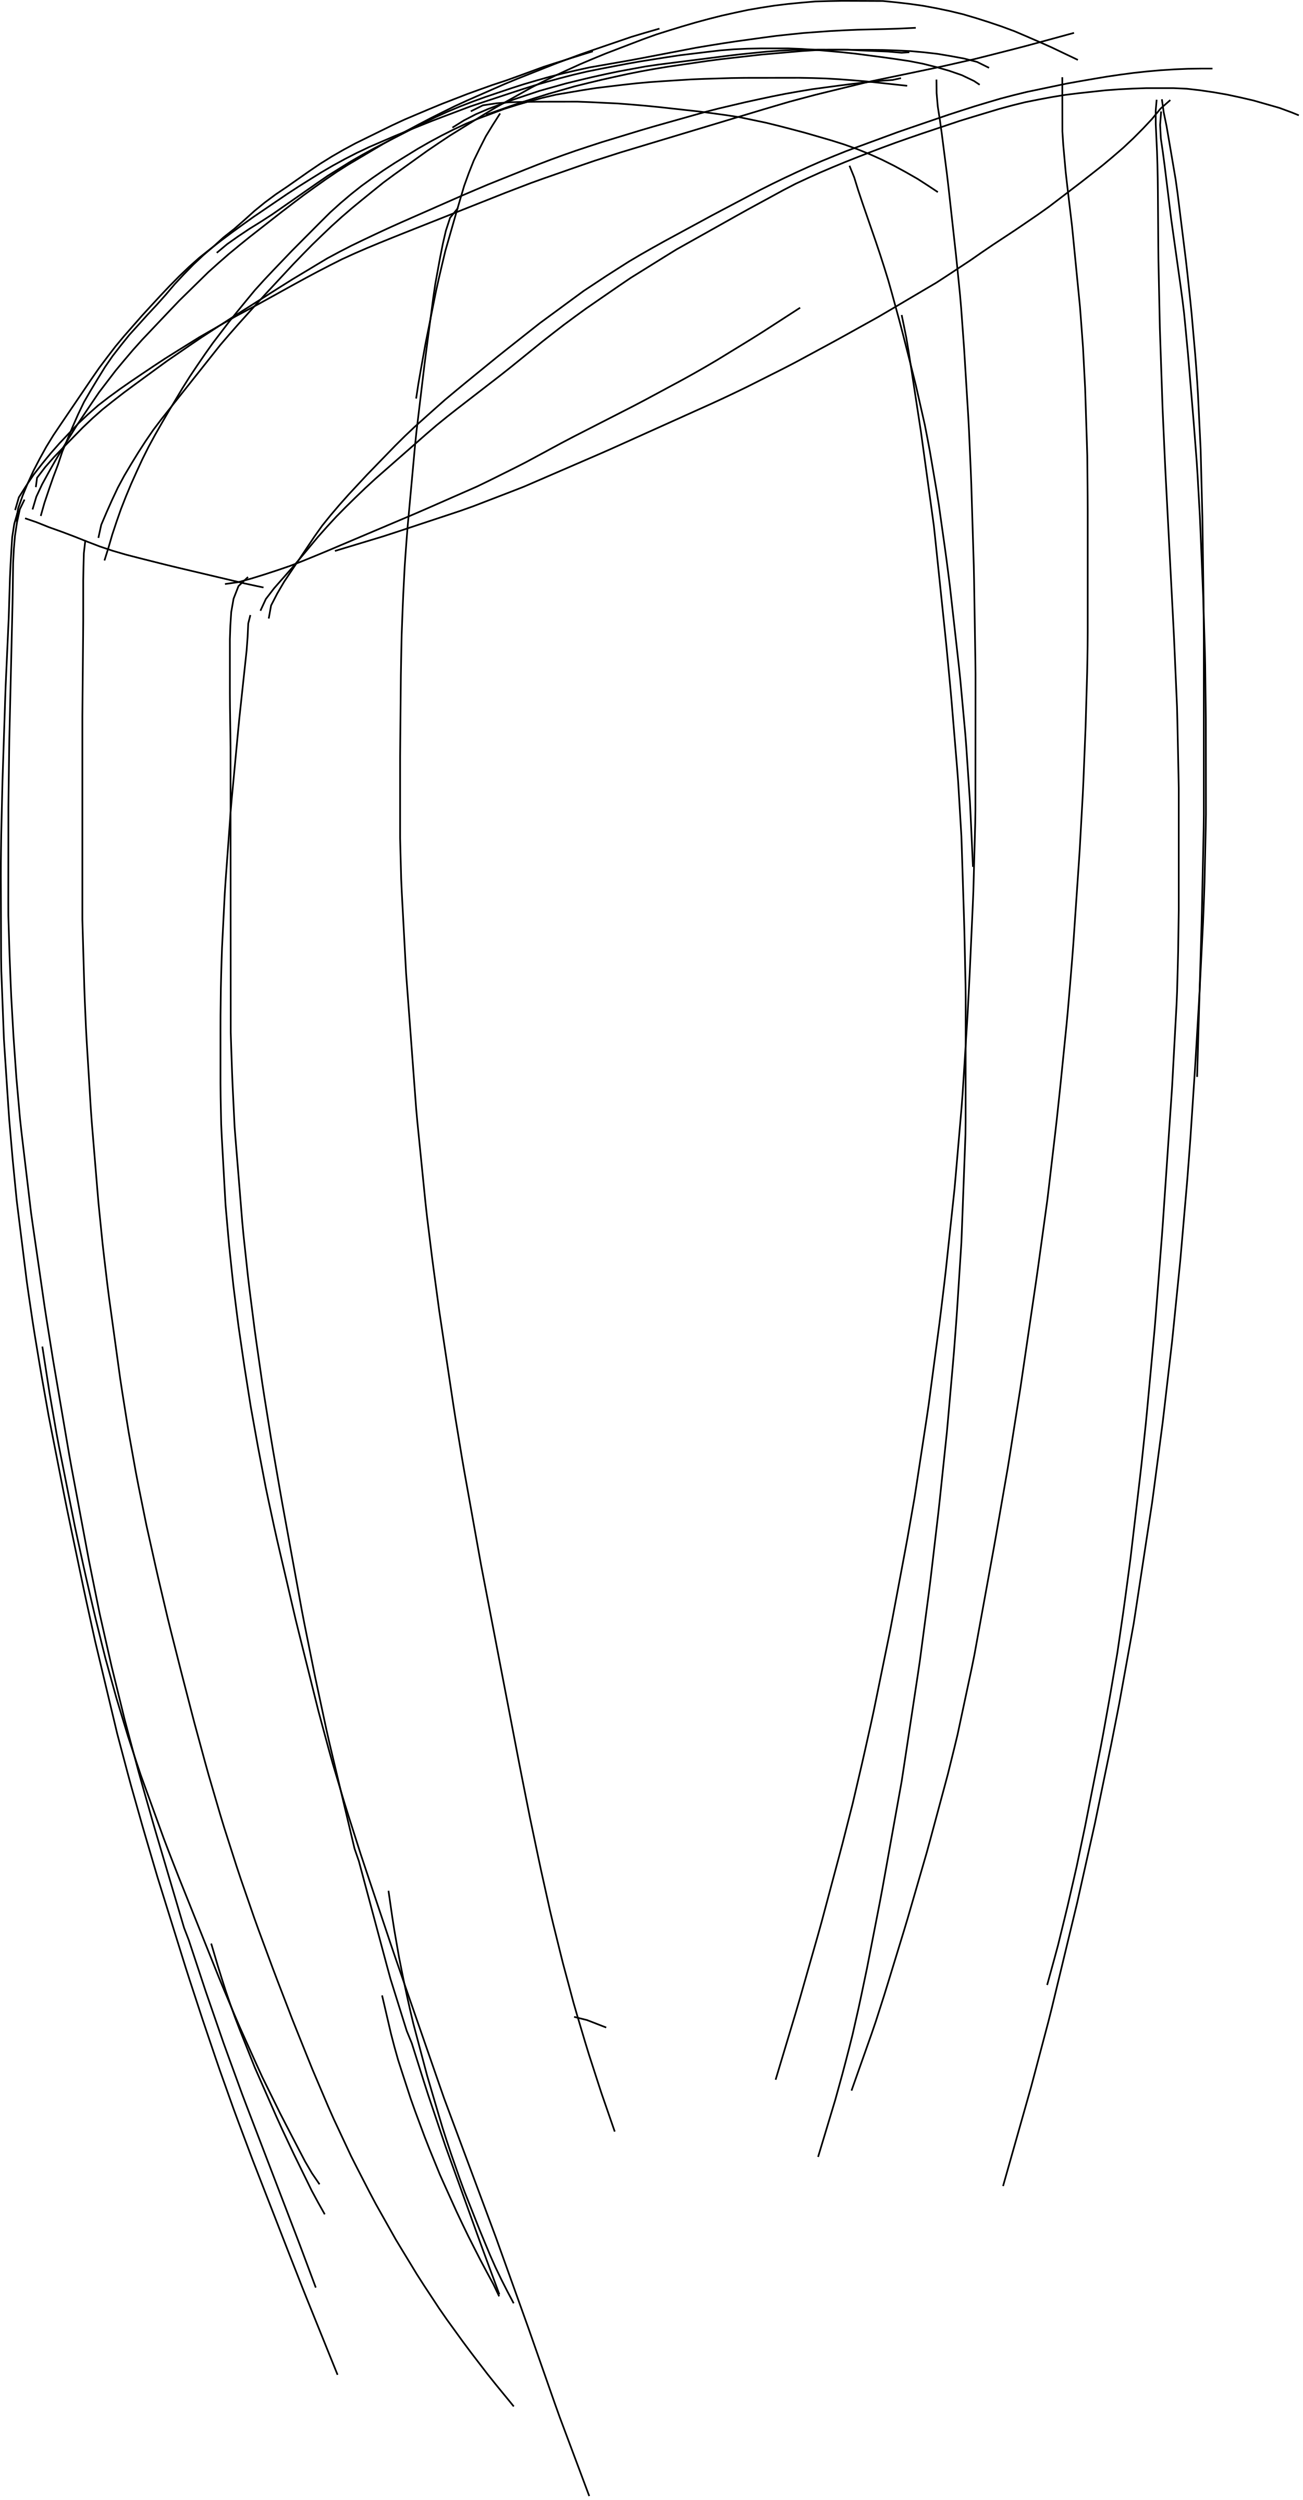 <?xml version="1.0" encoding="utf-8" ?>
<svg baseProfile="full" height="737.5" version="1.1" viewBox="0,0,384.5,737.5" width="384.5" xmlns="http://www.w3.org/2000/svg" xmlns:ev="http://www.w3.org/2001/xml-events" xmlns:xlink="http://www.w3.org/1999/xlink"><defs><style type="text/css"><![CDATA[
	.background { fill: white; }
	.line { stroke: firebrick; stroke-width: .1mm; }
	.blacksquare { fill: indigo; }
	.whitesquare { fill: white; }
]]></style></defs><rect class="background" height="100%" width="100%" x="0" y="0" /><path d="M 29.03 158.679 L 29.877 154.808 L 31.444 151.13 L 33.072 147.476 L 34.771 143.858 L 36.664 140.334 L 38.705 136.894 L 40.797 133.486 L 42.968 130.126 L 45.226 126.826 L 47.642 123.639 L 50.129 120.506 L 52.616 117.373 L 55.103 114.241 L 57.59 111.108 L 60.077 107.975 L 62.564 104.842 L 65.051 101.709 L 67.655 98.673 L 70.294 95.667 L 72.971 92.695 L 75.648 89.723 L 78.33 86.756 L 81.055 83.828 L 83.78 80.899 L 86.505 77.971 L 89.282 75.093 L 92.085 72.239 L 94.957 69.455 L 97.854 66.697 L 100.822 64.015 L 103.849 61.403 L 106.941 58.865 L 110.047 56.344 L 113.16 53.833 L 116.378 51.459 L 119.626 49.125 L 122.874 46.79 L 126.126 44.461 L 129.438 42.217 L 132.767 40 L 136.167 37.894 L 139.567 35.787 L 142.968 33.681 L 146.406 31.638 L 149.898 29.687 L 153.39 27.736 L 156.881 25.785 L 160.449 23.977 L 164.039 22.213 L 167.672 20.541 L 171.314 18.887 L 174.999 17.331 L 178.697 15.807 L 182.433 14.378 L 186.169 12.95 L 189.906 11.522 L 193.669 10.171 L 197.483 8.966 L 201.307 7.794 L 205.146 6.67 L 209.006 5.623 L 212.883 4.64 L 216.786 3.768 L 220.699 2.936 L 224.641 2.26 L 228.593 1.647 L 232.564 1.165 L 236.545 0.778 L 240.53 0.44 L 244.529 0.324 L 248.527 0.25 L 252.527 0.264 L 256.527 0.279 L 260.527 0.299 L 264.508 0.692 L 268.48 1.152 L 272.441 1.712 L 276.373 2.442 L 280.287 3.262 L 284.175 4.201 L 288.011 5.335 L 291.823 6.543 L 295.612 7.824 L 299.363 9.213 L 303.043 10.781 L 306.712 12.374 L 310.365 14.002 L 313.975 15.725 L 317.585 17.447 L 318.069 17.679" fill="none" id="1" stroke="black" stroke-width="0.5" /><path d="M 25.188 159.316 L 24.741 163.21 L 24.633 167.209 L 24.558 171.208 L 24.558 175.208 L 24.558 179.208 L 24.558 183.208 L 24.524 187.207 L 24.487 191.207 L 24.451 195.207 L 24.415 199.207 L 24.379 203.207 L 24.343 207.207 L 24.307 211.206 L 24.306 215.206 L 24.306 219.206 L 24.306 223.206 L 24.306 227.206 L 24.306 231.206 L 24.306 235.206 L 24.306 239.206 L 24.306 243.206 L 24.306 247.206 L 24.306 251.206 L 24.306 255.206 L 24.306 259.206 L 24.306 263.206 L 24.306 267.206 L 24.306 271.206 L 24.419 275.205 L 24.533 279.203 L 24.648 283.202 L 24.762 287.2 L 24.877 291.198 L 25.02 295.196 L 25.194 299.192 L 25.368 303.188 L 25.583 307.182 L 25.826 311.175 L 26.07 315.167 L 26.313 319.16 L 26.557 323.152 L 26.8 327.145 L 27.087 331.134 L 27.417 335.121 L 27.747 339.107 L 28.077 343.094 L 28.408 347.08 L 28.738 351.066 L 29.076 355.052 L 29.478 359.032 L 29.88 363.011 L 30.283 366.991 L 30.741 370.965 L 31.211 374.937 L 31.682 378.909 L 32.188 382.877 L 32.735 386.839 L 33.281 390.802 L 33.828 394.764 L 34.374 398.727 L 34.92 402.689 L 35.467 406.652 L 36.068 410.606 L 36.695 414.557 L 37.322 418.507 L 37.961 422.456 L 38.667 426.393 L 39.373 430.33 L 40.079 434.267 L 40.836 438.195 L 41.628 442.116 L 42.42 446.037 L 43.213 449.957 L 44.083 453.861 L 44.954 457.765 L 45.824 461.67 L 46.711 465.57 L 47.629 469.463 L 48.547 473.356 L 49.464 477.25 L 50.423 481.133 L 51.404 485.011 L 52.385 488.889 L 53.367 492.766 L 54.366 496.64 L 55.365 500.513 L 56.365 504.386 L 57.372 508.257 L 58.421 512.117 L 59.47 515.977 L 60.519 519.837 L 61.591 523.691 L 62.715 527.529 L 63.839 531.368 L 64.963 535.207 L 66.125 539.034 L 67.345 542.844 L 68.564 546.653 L 69.784 550.463 L 71.047 554.258 L 72.353 558.038 L 73.66 561.819 L 74.966 565.6 L 76.32 569.363 L 77.709 573.115 L 79.098 576.866 L 80.487 580.617 L 81.906 584.356 L 83.341 588.09 L 84.777 591.824 L 86.212 595.557 L 87.695 599.272 L 89.187 602.984 L 90.678 606.695 L 92.175 610.404 L 93.739 614.086 L 95.304 617.767 L 96.868 621.449 L 98.487 625.106 L 100.182 628.729 L 101.877 632.352 L 103.572 635.975 L 105.379 639.543 L 107.209 643.1 L 109.04 646.657 L 110.914 650.19 L 112.875 653.676 L 114.837 657.162 L 116.798 660.648 L 118.87 664.07 L 120.947 667.488 L 123.025 670.906 L 125.184 674.272 L 127.385 677.612 L 129.586 680.952 L 131.865 684.238 L 134.211 687.478 L 136.557 690.718 L 138.946 693.926 L 141.38 697.1 L 143.814 700.274 L 146.31 703.399 L 148.844 706.494 L 151.378 709.589 L 151.613 709.876" fill="none" id="2" stroke="black" stroke-width="0.5" /><path d="M 313.471 22.781 L 313.478 26.781 L 313.486 30.781 L 313.493 34.781 L 313.5 38.781 L 313.757 42.77 L 314.114 46.754 L 314.471 50.738 L 314.92 54.712 L 315.392 58.684 L 315.864 62.656 L 316.336 66.628 L 316.733 70.609 L 317.124 74.589 L 317.516 78.57 L 317.907 82.551 L 318.298 86.532 L 318.69 90.513 L 318.994 94.501 L 319.289 98.49 L 319.582 102.479 L 319.791 106.474 L 319.999 110.468 L 320.208 114.463 L 320.337 118.461 L 320.464 122.459 L 320.592 126.457 L 320.72 130.455 L 320.843 134.453 L 320.877 138.453 L 320.912 142.452 L 320.946 146.452 L 320.967 150.452 L 320.967 154.452 L 320.967 158.452 L 320.967 162.452 L 320.967 166.452 L 320.967 170.452 L 320.967 174.452 L 320.967 178.452 L 320.967 182.452 L 320.967 186.452 L 320.938 190.452 L 320.88 194.452 L 320.804 198.451 L 320.688 202.449 L 320.572 206.447 L 320.457 210.446 L 320.341 214.444 L 320.182 218.441 L 320.021 222.438 L 319.86 226.434 L 319.7 230.431 L 319.511 234.427 L 319.289 238.42 L 319.068 242.414 L 318.846 246.408 L 318.625 250.402 L 318.364 254.394 L 318.093 258.384 L 317.821 262.375 L 317.549 266.366 L 317.277 270.357 L 317.006 274.347 L 316.734 278.338 L 316.431 282.327 L 316.107 286.313 L 315.782 290.3 L 315.439 294.285 L 315.096 298.271 L 314.724 302.253 L 314.322 306.233 L 313.92 310.213 L 313.518 314.192 L 313.116 318.172 L 312.706 322.151 L 312.28 326.128 L 311.854 330.106 L 311.402 334.08 L 310.936 338.053 L 310.469 342.025 L 310.003 345.998 L 309.537 349.971 L 309.062 353.943 L 308.516 357.905 L 307.971 361.868 L 307.425 365.83 L 306.879 369.793 L 306.333 373.755 L 305.769 377.715 L 305.188 381.673 L 304.606 385.63 L 304.025 389.588 L 303.444 393.546 L 302.862 397.503 L 302.281 401.461 L 301.699 405.418 L 301.118 409.376 L 300.497 413.327 L 299.874 417.278 L 299.251 421.229 L 298.628 425.181 L 298.005 429.132 L 297.37 433.081 L 296.684 437.022 L 295.999 440.963 L 295.314 444.904 L 294.629 448.845 L 293.944 452.785 L 293.248 456.724 L 292.532 460.66 L 291.817 464.595 L 291.101 468.531 L 290.386 472.466 L 289.67 476.402 L 288.955 480.337 L 288.239 484.273 L 287.524 488.208 L 286.732 492.129 L 285.898 496.041 L 285.064 499.953 L 284.23 503.865 L 283.396 507.777 L 282.561 511.689 L 281.624 515.577 L 280.665 519.461 L 279.706 523.344 L 278.671 527.208 L 277.631 531.07 L 276.591 534.933 L 275.551 538.795 L 274.512 542.658 L 273.458 546.516 L 272.344 550.358 L 271.231 554.2 L 270.117 558.042 L 269.003 561.884 L 267.889 565.725 L 266.741 569.557 L 265.571 573.382 L 264.402 577.207 L 263.232 581.032 L 262.062 584.857 L 260.881 588.679 L 259.66 592.488 L 258.438 596.297 L 257.147 600.082 L 255.813 603.854 L 254.48 607.625 L 253.146 611.396 L 251.812 615.167 L 251.266 616.71" fill="none" id="3" stroke="black" stroke-width="0.5" /><path d="M 169.408 594.954 L 173.245 595.908 L 176.974 597.354 L 178.888 598.096" fill="none" id="4" stroke="black" stroke-width="0.5" /><path d="M 7.392 152.891 L 10.762 154.047 L 14.477 155.529 L 18.244 156.875 L 21.985 158.288 L 25.702 159.766 L 29.436 161.199 L 33.229 162.465 L 37.068 163.588 L 40.941 164.589 L 44.82 165.564 L 48.699 166.539 L 52.586 167.482 L 56.479 168.401 L 60.372 169.32 L 64.265 170.239 L 68.158 171.158 L 72.051 172.078 L 75.961 172.924 L 77.755 173.301" fill="none" id="5" stroke="black" stroke-width="0.5" /><path d="M 66.384 172.285 L 70.335 171.727 L 74.187 170.654 L 78.008 169.471 L 81.81 168.231 L 85.594 166.934 L 89.324 165.49 L 93.028 163.979 L 96.722 162.446 L 100.405 160.886 L 104.088 159.325 L 107.771 157.764 L 111.454 156.204 L 115.137 154.643 L 118.82 153.083 L 122.503 151.522 L 126.172 149.928 L 129.834 148.319 L 133.496 146.709 L 137.158 145.1 L 140.82 143.491 L 144.419 141.747 L 148 139.965 L 151.581 138.184 L 155.147 136.372 L 158.667 134.472 L 162.187 132.572 L 165.707 130.671 L 169.249 128.814 L 172.81 126.993 L 176.372 125.172 L 179.933 123.35 L 183.494 121.529 L 187.055 119.707 L 190.595 117.844 L 194.117 115.949 L 197.64 114.053 L 201.162 112.158 L 204.662 110.223 L 208.136 108.24 L 211.585 106.214 L 214.996 104.125 L 218.407 102.036 L 221.818 99.947 L 225.205 97.818 L 228.564 95.647 L 231.923 93.476 L 235.283 91.304 L 236.117 90.765" fill="none" id="6" stroke="black" stroke-width="0.5" /><path d="M 345.345 29.513 L 342.461 32.042 L 339.914 35.126 L 337.176 38.038 L 334.352 40.871 L 331.436 43.609 L 328.41 46.222 L 325.34 48.787 L 322.199 51.263 L 319.05 53.73 L 315.87 56.156 L 312.689 58.581 L 309.508 61.007 L 306.249 63.323 L 302.946 65.58 L 299.64 67.832 L 296.301 70.034 L 292.962 72.237 L 289.656 74.487 L 286.373 76.772 L 283.035 78.977 L 279.698 81.181 L 276.345 83.362 L 272.9 85.395 L 269.456 87.428 L 266.011 89.461 L 262.566 91.494 L 259.115 93.517 L 255.619 95.461 L 252.123 97.404 L 248.627 99.348 L 245.119 101.27 L 241.6 103.171 L 238.08 105.071 L 234.56 106.971 L 231.007 108.807 L 227.433 110.604 L 223.859 112.4 L 220.286 114.197 L 216.683 115.935 L 213.067 117.645 L 209.432 119.314 L 205.784 120.956 L 202.137 122.598 L 198.489 124.24 L 194.842 125.881 L 191.194 127.523 L 187.547 129.165 L 183.899 130.807 L 180.252 132.449 L 176.589 134.056 L 172.918 135.644 L 169.246 137.232 L 165.575 138.819 L 161.903 140.407 L 158.232 141.994 L 154.56 143.582 L 150.833 145.033 L 147.101 146.471 L 143.368 147.908 L 139.635 149.346 L 135.868 150.687 L 132.071 151.945 L 128.274 153.203 L 124.477 154.461 L 120.68 155.72 L 116.883 156.978 L 113.08 158.217 L 109.251 159.375 L 105.423 160.533 L 101.594 161.691 L 98.825 162.529" fill="none" id="7" stroke="black" stroke-width="0.5" /><path d="M 4.463 150.482 L 5.558 146.71 L 7.7 143.336 L 9.935 140.019 L 12.391 136.862 L 14.921 133.765 L 17.564 130.762 L 20.31 127.854 L 23.07 124.959 L 25.984 122.22 L 28.981 119.574 L 32.15 117.135 L 35.379 114.774 L 38.66 112.487 L 41.975 110.249 L 45.296 108.019 L 48.635 105.816 L 52.025 103.694 L 55.422 101.582 L 58.82 99.472 L 62.288 97.479 L 65.756 95.485 L 69.224 93.492 L 72.743 91.592 L 76.271 89.706 L 79.771 87.769 L 83.27 85.831 L 86.77 83.894 L 90.282 81.98 L 93.81 80.094 L 97.363 78.258 L 100.934 76.456 L 104.572 74.797 L 108.241 73.204 L 111.935 71.671 L 115.642 70.167 L 119.356 68.681 L 123.074 67.206 L 126.792 65.732 L 130.511 64.258 L 134.229 62.784 L 137.948 61.31 L 141.666 59.835 L 145.385 58.361 L 149.103 56.887 L 152.837 55.452 L 156.573 54.024 L 160.337 52.67 L 164.113 51.352 L 167.89 50.035 L 171.667 48.717 L 175.451 47.421 L 179.26 46.2 L 183.069 44.978 L 186.898 43.822 L 190.728 42.669 L 194.558 41.516 L 198.389 40.363 L 202.219 39.21 L 206.049 38.057 L 209.879 36.904 L 213.71 35.751 L 217.54 34.598 L 221.37 33.446 L 225.2 32.293 L 229.037 31.16 L 232.874 30.03 L 236.737 28.995 L 240.604 27.972 L 244.488 27.015 L 248.374 26.066 L 252.26 25.117 L 256.146 24.169 L 260.061 23.353 L 263.977 22.537 L 267.893 21.721 L 271.809 20.904 L 275.725 20.088 L 279.63 19.223 L 283.531 18.34 L 287.433 17.458 L 291.313 16.487 L 295.189 15.5 L 299.066 14.513 L 302.937 13.508 L 306.797 12.457 L 310.656 11.405 L 314.515 10.354 L 316.936 9.694" fill="none" id="8" stroke="black" stroke-width="0.5" /><path d="M 10.573 143.702 L 10.933 140.944 L 13.362 137.769 L 16 134.763 L 18.783 131.89 L 21.579 129.03 L 24.375 126.169 L 27.272 123.415 L 30.267 120.764 L 33.396 118.273 L 36.555 115.82 L 39.771 113.442 L 42.999 111.079 L 46.226 108.716 L 49.462 106.366 L 52.759 104.101 L 56.056 101.836 L 59.368 99.593 L 62.719 97.409 L 66.07 95.224 L 69.426 93.048 L 72.806 90.909 L 76.186 88.77 L 79.566 86.631 L 82.946 84.491 L 86.334 82.366 L 89.762 80.305 L 93.19 78.244 L 96.619 76.183 L 100.146 74.298 L 103.7 72.464 L 107.304 70.729 L 110.918 69.014 L 114.546 67.329 L 118.192 65.686 L 121.853 64.074 L 125.514 62.462 L 129.175 60.85 L 132.836 59.238 L 136.496 57.626 L 140.175 56.056 L 143.858 54.494 L 147.568 53.001 L 151.281 51.511 L 154.993 50.021 L 158.713 48.551 L 162.449 47.123 L 166.207 45.754 L 169.982 44.431 L 173.779 43.173 L 177.582 41.933 L 181.409 40.768 L 185.235 39.603 L 189.062 38.438 L 192.899 37.309 L 196.749 36.225 L 200.599 35.14 L 204.449 34.055 L 208.299 32.971 L 212.174 31.979 L 216.067 31.063 L 219.961 30.146 L 223.869 29.294 L 227.781 28.461 L 231.704 27.682 L 235.643 26.984 L 239.587 26.323 L 243.551 25.789 L 247.515 25.256 L 251.483 24.75 L 255.456 24.28 L 259.434 23.877 L 263.424 23.585 L 265.881 23.041" fill="none" id="9" stroke="black" stroke-width="0.5" /><path d="M 73.188 170.206 L 70.376 172.891 L 68.923 176.607 L 68.234 180.541 L 67.976 184.532 L 67.833 188.528 L 67.833 192.528 L 67.833 196.528 L 67.833 200.528 L 67.833 204.528 L 67.861 208.528 L 67.919 212.527 L 67.977 216.527 L 68.023 220.526 L 68.026 224.526 L 68.029 228.526 L 68.032 232.526 L 68.035 236.526 L 68.038 240.526 L 68.041 244.526 L 68.044 248.526 L 68.047 252.526 L 68.05 256.526 L 68.053 260.526 L 68.055 264.526 L 68.058 268.526 L 68.061 272.526 L 68.064 276.526 L 68.067 280.526 L 68.07 284.526 L 68.073 288.526 L 68.076 292.526 L 68.079 296.526 L 68.082 300.526 L 68.085 304.526 L 68.213 308.524 L 68.35 312.522 L 68.487 316.519 L 68.652 320.516 L 68.845 324.511 L 69.038 328.507 L 69.232 332.502 L 69.543 336.49 L 69.866 340.476 L 70.19 344.463 L 70.514 348.45 L 70.838 352.437 L 71.161 356.424 L 71.485 360.411 L 71.861 364.393 L 72.288 368.37 L 72.716 372.347 L 73.143 376.324 L 73.618 380.296 L 74.125 384.263 L 74.633 388.231 L 75.14 392.199 L 75.69 396.161 L 76.259 400.12 L 76.828 404.079 L 77.397 408.039 L 78.007 411.992 L 78.639 415.941 L 79.271 419.891 L 79.903 423.841 L 80.56 427.787 L 81.245 431.728 L 81.93 435.668 L 82.615 439.609 L 83.31 443.549 L 84.029 447.483 L 84.748 451.418 L 85.467 455.353 L 86.186 459.288 L 86.905 463.223 L 87.625 467.157 L 88.344 471.092 L 89.063 475.027 L 89.819 478.955 L 90.608 482.876 L 91.398 486.797 L 92.188 490.719 L 92.982 494.639 L 93.82 498.55 L 94.658 502.462 L 95.496 506.373 L 96.334 510.284 L 97.219 514.185 L 98.144 518.076 L 99.069 521.968 L 99.994 525.859 L 100.919 529.751 L 101.844 533.643 L 102.769 537.534 L 103.693 541.426 L 104.618 545.317 L 105.9 549.03 L 106.936 552.894 L 107.972 556.758 L 109.008 560.621 L 110.044 564.485 L 111.08 568.348 L 112.115 572.212 L 113.151 576.075 L 114.187 579.939 L 115.241 583.797 L 116.434 587.615 L 117.628 591.433 L 118.821 595.251 L 120.014 599.069 L 121.515 602.734 L 122.718 606.549 L 123.921 610.363 L 125.124 614.178 L 126.349 617.986 L 127.626 621.777 L 128.902 625.567 L 130.179 629.358 L 131.462 633.147 L 132.82 636.909 L 134.178 640.672 L 135.536 644.434 L 136.894 648.196 L 138.252 651.959 L 139.61 655.721 L 140.968 659.484 L 142.33 663.245 L 143.719 666.996 L 145.108 670.747 L 146.498 674.498 L 147.361 676.828" fill="none" id="10" stroke="black" stroke-width="0.5" /><path d="M 7.235 147.364 L 5.858 150.214 L 5.011 154.12 L 4.417 158.074 L 4.078 162.06 L 3.873 166.052 L 3.82 170.052 L 3.768 174.051 L 3.696 178.051 L 3.602 182.05 L 3.507 186.048 L 3.413 190.047 L 3.319 194.046 L 3.224 198.045 L 3.13 202.044 L 3.036 206.043 L 2.941 210.042 L 2.847 214.041 L 2.753 218.04 L 2.689 222.039 L 2.635 226.039 L 2.581 230.038 L 2.527 234.038 L 2.478 238.038 L 2.475 242.038 L 2.471 246.038 L 2.467 250.038 L 2.463 254.038 L 2.459 258.038 L 2.455 262.038 L 2.451 266.038 L 2.462 270.037 L 2.581 274.036 L 2.701 278.034 L 2.828 282.032 L 2.987 286.029 L 3.145 290.025 L 3.319 294.022 L 3.543 298.015 L 3.768 302.009 L 4 306.002 L 4.278 309.993 L 4.557 313.983 L 4.835 317.973 L 5.188 321.958 L 5.542 325.942 L 5.896 329.926 L 6.331 333.902 L 6.803 337.874 L 7.275 341.846 L 7.747 345.818 L 8.219 349.79 L 8.69 353.762 L 9.162 357.734 L 9.723 361.695 L 10.297 365.653 L 10.87 369.612 L 11.443 373.571 L 12.017 377.53 L 12.59 381.488 L 13.163 385.447 L 13.775 389.4 L 14.406 393.35 L 15.036 397.3 L 15.668 401.25 L 16.34 405.193 L 17.013 409.136 L 17.685 413.079 L 18.357 417.022 L 19.03 420.965 L 19.702 424.908 L 20.375 428.851 L 21.082 432.788 L 21.818 436.72 L 22.555 440.651 L 23.291 444.583 L 24.028 448.514 L 24.764 452.446 L 25.501 456.378 L 26.237 460.309 L 27.026 464.231 L 27.819 468.151 L 28.613 472.072 L 29.406 475.992 L 30.286 479.894 L 31.17 483.795 L 32.054 487.696 L 32.939 491.597 L 33.894 495.482 L 34.849 499.366 L 35.804 503.25 L 36.759 507.135 L 37.786 511.001 L 38.816 514.866 L 39.847 518.73 L 40.878 522.595 L 41.959 526.446 L 43.054 530.294 L 44.149 534.141 L 45.244 537.988 L 46.366 541.827 L 47.501 545.663 L 48.636 549.499 L 49.771 553.334 L 50.906 557.17 L 52.041 561.005 L 53.176 564.841 L 54.311 568.677 L 55.709 572.313 L 56.964 576.111 L 58.218 579.909 L 59.473 583.707 L 60.73 587.505 L 62.035 591.286 L 63.341 595.066 L 64.647 598.847 L 65.953 602.628 L 67.315 606.389 L 68.685 610.147 L 70.054 613.905 L 71.423 617.664 L 72.841 621.404 L 74.272 625.139 L 75.704 628.874 L 77.135 632.61 L 78.566 636.345 L 79.998 640.08 L 81.429 643.815 L 82.861 647.55 L 84.292 651.285 L 85.724 655.02 L 87.155 658.755 L 88.58 662.493 L 89.981 666.239 L 91.381 669.986 L 92.781 673.733 L 93.188 674.82" fill="none" id="11" stroke="black" stroke-width="0.5" /><path d="M 147.298 677.395 L 145.572 673.8 L 143.673 670.279 L 141.795 666.748 L 139.978 663.184 L 138.172 659.616 L 136.433 656.013 L 134.721 652.398 L 133.075 648.753 L 131.428 645.107 L 129.793 641.457 L 128.281 637.754 L 126.769 634.051 L 125.306 630.328 L 123.912 626.579 L 122.519 622.829 L 121.178 619.062 L 119.939 615.258 L 118.7 611.455 L 117.471 607.649 L 116.39 603.798 L 115.379 599.929 L 114.472 596.033 L 113.565 592.137 L 112.747 588.624" fill="none" id="12" stroke="black" stroke-width="0.5" /><path d="M 95.833 653.206 L 93.88 649.734 L 91.98 646.215 L 90.221 642.622 L 88.463 639.029 L 86.704 635.437 L 84.997 631.819 L 83.296 628.199 L 81.639 624.559 L 80.028 620.897 L 78.417 617.236 L 76.806 613.575 L 75.195 609.914 L 73.708 606.2 L 72.229 602.484 L 70.749 598.768 L 69.317 595.033 L 67.973 591.266 L 66.676 587.483 L 65.453 583.674 L 64.262 579.856 L 63.124 576.021 L 62.321 573.316" fill="none" id="13" stroke="black" stroke-width="0.5" /><path d="M 341.314 29.419 L 341.03 32.659 L 341.047 36.659 L 341.233 40.655 L 341.419 44.65 L 341.547 48.648 L 341.629 52.647 L 341.678 56.647 L 341.707 60.647 L 341.737 64.646 L 341.766 68.646 L 341.795 72.646 L 341.838 76.646 L 341.921 80.645 L 342.004 84.644 L 342.087 88.643 L 342.171 92.642 L 342.254 96.642 L 342.387 100.639 L 342.523 104.637 L 342.659 108.635 L 342.796 112.632 L 342.932 116.63 L 343.068 120.628 L 343.245 124.624 L 343.424 128.62 L 343.604 132.616 L 343.784 136.612 L 343.979 140.607 L 344.186 144.602 L 344.393 148.596 L 344.6 152.591 L 344.808 156.585 L 345.015 160.58 L 345.222 164.575 L 345.429 168.569 L 345.636 172.564 L 345.844 176.559 L 346.051 180.553 L 346.258 184.548 L 346.457 188.543 L 346.631 192.539 L 346.804 196.535 L 346.978 200.532 L 347.151 204.528 L 347.325 208.524 L 347.427 212.523 L 347.51 216.522 L 347.593 220.521 L 347.676 224.52 L 347.759 228.519 L 347.833 232.518 L 347.833 236.518 L 347.833 240.518 L 347.833 244.518 L 347.833 248.518 L 347.833 252.518 L 347.833 256.518 L 347.833 260.518 L 347.833 264.518 L 347.833 268.518 L 347.775 272.518 L 347.715 276.517 L 347.656 280.517 L 347.559 284.516 L 347.451 288.514 L 347.344 292.513 L 347.174 296.509 L 346.958 300.503 L 346.743 304.497 L 346.527 308.491 L 346.311 312.486 L 346.095 316.48 L 345.879 320.474 L 345.616 324.465 L 345.344 328.456 L 345.073 332.447 L 344.802 336.438 L 344.53 340.428 L 344.259 344.419 L 343.988 348.41 L 343.716 352.401 L 343.445 356.392 L 343.174 360.382 L 342.886 364.372 L 342.575 368.36 L 342.265 372.348 L 341.954 376.336 L 341.643 380.324 L 341.333 384.312 L 341.022 388.299 L 340.694 392.286 L 340.327 396.269 L 339.96 400.252 L 339.594 404.235 L 339.222 408.218 L 338.849 412.201 L 338.476 416.183 L 338.091 420.165 L 337.67 424.142 L 337.248 428.12 L 336.826 432.098 L 336.371 436.072 L 335.905 440.044 L 335.438 444.017 L 334.972 447.99 L 334.505 451.962 L 334.038 455.935 L 333.572 459.908 L 333.049 463.873 L 332.515 467.838 L 331.982 471.802 L 331.432 475.764 L 330.857 479.722 L 330.283 483.681 L 329.707 487.639 L 329.034 491.582 L 328.362 495.525 L 327.689 499.468 L 326.992 503.407 L 326.285 507.344 L 325.577 511.281 L 324.842 515.213 L 324.068 519.137 L 323.293 523.061 L 322.518 526.986 L 321.743 530.91 L 320.968 534.834 L 320.194 538.758 L 319.373 542.673 L 318.551 546.588 L 317.73 550.503 L 316.843 554.403 L 315.945 558.301 L 315.046 562.199 L 314.104 566.086 L 313.151 569.971 L 312.197 573.855 L 311.155 577.717 L 310.094 581.574 L 309.032 585.43 L 308.999 585.553" fill="none" id="14" stroke="black" stroke-width="0.5" /><path d="M 276.337 23.466 L 276.38 27.466 L 276.726 31.44 L 277.347 35.392 L 277.9 39.353 L 278.407 43.321 L 278.914 47.288 L 279.421 51.256 L 279.887 55.229 L 280.327 59.204 L 280.767 63.18 L 281.208 67.156 L 281.648 71.132 L 282.089 75.107 L 282.503 79.086 L 282.901 83.066 L 283.299 87.046 L 283.64 91.031 L 283.929 95.021 L 284.219 99.01 L 284.506 103 L 284.75 106.992 L 284.995 110.985 L 285.239 114.977 L 285.483 118.97 L 285.728 122.962 L 285.938 126.957 L 286.114 130.953 L 286.29 134.949 L 286.467 138.945 L 286.622 142.942 L 286.743 146.94 L 286.865 150.938 L 286.987 154.936 L 287.109 158.935 L 287.23 162.933 L 287.352 166.931 L 287.435 170.93 L 287.499 174.929 L 287.563 178.929 L 287.627 182.928 L 287.691 186.928 L 287.755 190.927 L 287.819 194.927 L 287.864 198.926 L 287.861 202.926 L 287.858 206.926 L 287.855 210.926 L 287.852 214.926 L 287.849 218.926 L 287.846 222.926 L 287.843 226.926 L 287.84 230.926 L 287.838 234.926 L 287.835 238.926 L 287.773 242.926 L 287.663 246.924 L 287.554 250.923 L 287.444 254.921 L 287.335 258.92 L 287.225 262.918 L 287.06 266.915 L 286.88 270.91 L 286.7 274.906 L 286.519 278.902 L 286.339 282.898 L 286.159 286.894 L 285.957 290.889 L 285.75 294.884 L 285.544 298.878 L 285.301 302.871 L 285.049 306.863 L 284.796 310.855 L 284.544 314.847 L 284.292 318.839 L 284.04 322.831 L 283.736 326.819 L 283.393 330.805 L 283.05 334.79 L 282.706 338.775 L 282.363 342.76 L 282.019 346.746 L 281.665 350.73 L 281.24 354.707 L 280.815 358.684 L 280.389 362.662 L 279.964 366.639 L 279.539 370.617 L 279.114 374.594 L 278.656 378.567 L 278.178 382.539 L 277.699 386.51 L 277.205 390.479 L 276.679 394.445 L 276.154 398.41 L 275.629 402.375 L 275.103 406.341 L 274.578 410.306 L 274.053 414.271 L 273.47 418.229 L 272.867 422.183 L 272.264 426.137 L 271.66 430.091 L 271.057 434.046 L 270.454 438 L 269.842 441.953 L 269.153 445.893 L 268.464 449.833 L 267.775 453.773 L 267.047 457.706 L 266.31 461.638 L 265.572 465.569 L 264.835 469.501 L 264.098 473.432 L 263.36 477.364 L 262.611 481.293 L 261.81 485.212 L 261.008 489.131 L 260.207 493.05 L 259.406 496.969 L 258.605 500.887 L 257.803 504.806 L 256.957 508.716 L 256.083 512.619 L 255.209 516.522 L 254.324 520.423 L 253.416 524.319 L 252.508 528.214 L 251.594 532.109 L 250.608 535.985 L 249.621 539.861 L 248.634 543.738 L 247.609 547.604 L 246.577 551.469 L 245.546 555.333 L 244.514 559.198 L 243.482 563.063 L 242.451 566.927 L 241.38 570.781 L 240.284 574.628 L 239.187 578.475 L 238.091 582.322 L 236.994 586.168 L 235.898 590.015 L 234.772 593.854 L 233.622 597.684 L 232.471 601.515 L 231.321 605.346 L 230.17 609.177 L 229.02 613.008 L 228.873 613.498" fill="none" id="15" stroke="black" stroke-width="0.5" /><path d="M 342.636 32.868 L 342.336 36.837 L 342.547 40.823 L 343.129 44.781 L 343.654 48.746 L 344.142 52.716 L 344.629 56.686 L 345.117 60.656 L 345.605 64.626 L 346.161 68.588 L 346.717 72.549 L 347.272 76.51 L 347.828 80.471 L 348.384 84.432 L 348.919 88.396 L 349.404 92.367 L 349.795 96.347 L 350.17 100.33 L 350.546 104.312 L 350.886 108.298 L 351.219 112.284 L 351.552 116.27 L 351.885 120.256 L 352.215 124.242 L 352.522 128.231 L 352.829 132.219 L 353.135 136.207 L 353.39 140.199 L 353.613 144.192 L 353.836 148.186 L 354.059 152.18 L 354.233 156.176 L 354.396 160.173 L 354.56 164.169 L 354.723 168.166 L 354.886 172.163 L 355.049 176.159 L 355.179 180.157 L 355.302 184.155 L 355.425 188.154 L 355.548 192.152 L 355.636 196.15 L 355.684 200.15 L 355.733 204.15 L 355.782 208.15 L 355.83 212.149 L 355.837 216.149 L 355.842 220.149 L 355.846 224.149 L 355.851 228.149 L 355.855 232.149 L 355.859 236.149 L 355.864 240.149 L 355.799 244.149 L 355.711 248.148 L 355.623 252.147 L 355.535 256.146 L 355.446 260.145 L 355.314 264.142 L 355.166 268.14 L 355.008 272.136 L 354.807 276.131 L 354.606 280.126 L 354.405 284.121 L 354.204 288.116 L 354.003 292.111 L 353.771 296.104 L 353.534 300.097 L 353.297 304.09 L 353.061 308.083 L 352.824 312.076 L 352.576 316.069 L 352.313 320.06 L 352.05 324.051 L 351.787 328.043 L 351.523 332.034 L 351.26 336.025 L 350.963 340.014 L 350.658 344.003 L 350.352 347.991 L 350.011 351.976 L 349.665 355.961 L 349.32 359.946 L 348.975 363.931 L 348.63 367.917 L 348.281 371.901 L 347.879 375.881 L 347.477 379.861 L 347.075 383.841 L 346.673 387.82 L 346.27 391.8 L 345.862 395.779 L 345.402 399.753 L 344.942 403.726 L 344.482 407.699 L 344.022 411.673 L 343.562 415.646 L 343.093 419.619 L 342.572 423.585 L 342.051 427.551 L 341.53 431.517 L 341.009 435.482 L 340.488 439.448 L 339.954 443.412 L 339.352 447.367 L 338.75 451.321 L 338.148 455.276 L 337.546 459.23 L 336.944 463.185 L 336.342 467.139 L 335.74 471.094 L 335.138 475.048 L 334.529 479.001 L 333.817 482.937 L 333.105 486.873 L 332.393 490.81 L 331.681 494.746 L 330.969 498.682 L 330.256 502.618 L 329.488 506.543 L 328.716 510.468 L 327.945 514.393 L 327.137 518.311 L 326.328 522.228 L 325.518 526.145 L 324.709 530.062 L 323.899 533.98 L 323.09 537.897 L 322.222 541.802 L 321.348 545.705 L 320.475 549.608 L 319.601 553.512 L 318.727 557.415 L 317.854 561.319 L 316.917 565.207 L 315.979 569.096 L 315.042 572.985 L 314.105 576.873 L 313.168 580.762 L 312.23 584.651 L 311.293 588.539 L 310.356 592.428 L 309.379 596.306 L 308.356 600.173 L 307.333 604.04 L 306.31 607.907 L 305.287 611.774 L 304.261 615.64 L 303.172 619.489 L 302.083 623.338 L 300.994 627.187 L 299.905 631.036 L 298.815 634.885 L 297.726 638.734 L 296.637 642.583 L 295.991 644.868" fill="none" id="16" stroke="black" stroke-width="0.5" /><path d="M 266.069 92.915 L 266.652 95.712 L 267.442 99.633 L 268.107 103.577 L 268.714 107.531 L 269.32 111.485 L 269.927 115.439 L 270.534 119.392 L 271.14 123.346 L 271.747 127.3 L 272.294 131.262 L 272.838 135.225 L 273.383 139.188 L 273.927 143.15 L 274.472 147.113 L 275.016 151.076 L 275.561 155.039 L 275.988 159.016 L 276.404 162.994 L 276.819 166.972 L 277.235 170.951 L 277.65 174.929 L 278.065 178.908 L 278.481 182.886 L 278.896 186.864 L 279.299 190.844 L 279.676 194.826 L 280.054 198.808 L 280.431 202.79 L 280.79 206.774 L 281.121 210.76 L 281.452 214.747 L 281.783 218.733 L 282.115 222.719 L 282.446 226.706 L 282.746 230.694 L 282.984 234.687 L 283.222 238.68 L 283.459 242.673 L 283.697 246.666 L 283.828 250.663 L 283.955 254.661 L 284.081 258.659 L 284.207 262.657 L 284.334 266.655 L 284.46 270.653 L 284.577 274.652 L 284.663 278.651 L 284.748 282.65 L 284.834 286.649 L 284.919 290.648 L 284.966 294.648 L 284.963 298.648 L 284.96 302.648 L 284.956 306.648 L 284.953 310.648 L 284.95 314.648 L 284.947 318.648 L 284.944 322.648 L 284.941 326.648 L 284.938 330.648 L 284.897 334.647 L 284.747 338.644 L 284.597 342.641 L 284.447 346.638 L 284.297 350.636 L 284.147 354.633 L 283.997 358.63 L 283.847 362.627 L 283.689 366.624 L 283.433 370.616 L 283.177 374.608 L 282.921 378.599 L 282.666 382.591 L 282.41 386.583 L 282.128 390.573 L 281.824 394.561 L 281.52 398.55 L 281.18 402.535 L 280.828 406.52 L 280.476 410.504 L 280.124 414.489 L 279.773 418.473 L 279.414 422.457 L 278.995 426.435 L 278.577 430.413 L 278.158 434.391 L 277.74 438.369 L 277.321 442.347 L 276.885 446.323 L 276.419 450.296 L 275.953 454.269 L 275.488 458.242 L 275.022 462.215 L 274.556 466.187 L 274.054 470.156 L 273.529 474.121 L 273.005 478.087 L 272.481 482.052 L 271.956 486.017 L 271.432 489.983 L 270.848 493.94 L 270.249 497.895 L 269.65 501.85 L 269.051 505.805 L 268.453 509.76 L 267.854 513.715 L 267.255 517.67 L 266.656 521.624 L 266.05 525.578 L 265.342 529.515 L 264.635 533.452 L 263.928 537.389 L 263.221 541.326 L 262.513 545.263 L 261.806 549.2 L 261.099 553.137 L 260.392 557.074 L 259.654 561.005 L 258.89 564.932 L 258.126 568.858 L 257.362 572.784 L 256.597 576.711 L 255.831 580.636 L 255.011 584.552 L 254.192 588.467 L 253.35 592.377 L 252.464 596.278 L 251.579 600.178 L 250.604 604.058 L 249.605 607.931 L 248.583 611.798 L 247.519 615.654 L 246.454 619.509 L 245.301 623.34 L 244.148 627.17 L 242.995 631 L 241.841 634.83 L 241.408 636.269" fill="none" id="17" stroke="black" stroke-width="0.5" /><path d="M 135.14 61.356 L 132.81 64.256 L 131.569 68.055 L 130.668 71.951 L 129.886 75.873 L 129.168 79.808 L 128.449 83.743 L 127.862 87.699 L 127.341 91.665 L 126.819 95.631 L 126.297 99.596 L 125.775 103.562 L 125.261 107.529 L 124.785 111.501 L 124.31 115.472 L 123.834 119.444 L 123.358 123.416 L 122.882 127.387 L 122.475 131.366 L 122.111 135.349 L 121.747 139.333 L 121.383 143.316 L 121.019 147.3 L 120.655 151.283 L 120.291 155.266 L 119.976 159.254 L 119.684 163.243 L 119.41 167.234 L 119.206 171.228 L 119.002 175.223 L 118.829 179.219 L 118.677 183.216 L 118.525 187.214 L 118.441 191.213 L 118.364 195.212 L 118.289 199.211 L 118.252 203.211 L 118.215 207.211 L 118.177 211.211 L 118.14 215.211 L 118.103 219.21 L 118.069 223.21 L 118.069 227.21 L 118.069 231.21 L 118.069 235.21 L 118.069 239.21 L 118.069 243.21 L 118.069 247.21 L 118.167 251.209 L 118.275 255.207 L 118.382 259.206 L 118.561 263.202 L 118.774 267.196 L 118.986 271.19 L 119.199 275.185 L 119.411 279.179 L 119.624 283.173 L 119.837 287.168 L 120.134 291.157 L 120.431 295.146 L 120.728 299.135 L 121.025 303.124 L 121.322 307.113 L 121.618 311.102 L 121.915 315.091 L 122.212 319.079 L 122.509 323.068 L 122.806 327.057 L 123.166 331.041 L 123.566 335.021 L 123.966 339.001 L 124.366 342.981 L 124.766 346.961 L 125.166 350.941 L 125.567 354.92 L 126.007 358.896 L 126.498 362.866 L 126.988 366.836 L 127.479 370.805 L 128.002 374.771 L 128.538 378.735 L 129.074 382.699 L 129.61 386.663 L 130.203 390.618 L 130.797 394.574 L 131.391 398.53 L 131.986 402.485 L 132.58 406.441 L 133.174 410.396 L 133.769 414.352 L 134.385 418.304 L 135.035 422.251 L 135.686 426.198 L 136.337 430.144 L 137.018 434.086 L 137.724 438.023 L 138.429 441.96 L 139.135 445.898 L 139.84 449.835 L 140.546 453.772 L 141.251 457.71 L 141.957 461.647 L 142.711 465.575 L 143.466 469.503 L 144.221 473.431 L 144.976 477.359 L 145.732 481.287 L 146.487 485.215 L 147.242 489.143 L 147.998 493.072 L 148.753 497 L 149.508 500.928 L 150.264 504.856 L 151.019 508.784 L 151.774 512.712 L 152.529 516.64 L 153.285 520.568 L 154.058 524.492 L 154.838 528.416 L 155.618 532.339 L 156.397 536.262 L 157.22 540.177 L 158.043 544.091 L 158.867 548.005 L 159.702 551.917 L 160.57 555.822 L 161.438 559.726 L 162.306 563.631 L 163.235 567.522 L 164.196 571.404 L 165.157 575.287 L 166.125 579.168 L 167.161 583.032 L 168.197 586.895 L 169.232 590.759 L 170.342 594.602 L 171.486 598.435 L 172.63 602.268 L 173.801 606.092 L 175.031 609.898 L 176.261 613.704 L 177.498 617.508 L 178.806 621.288 L 180.115 625.068 L 181.408 628.805" fill="none" id="18" stroke="black" stroke-width="0.5" /><path d="M 76.841 180.175 L 78.45 176.7 L 80.883 173.53 L 83.527 170.528 L 86.171 167.526 L 88.759 164.477 L 91.319 161.403 L 93.878 158.329 L 96.533 155.338 L 99.244 152.397 L 102.052 149.55 L 104.906 146.748 L 107.791 143.977 L 110.732 141.267 L 113.739 138.628 L 116.745 135.99 L 119.751 133.351 L 122.757 130.713 L 125.764 128.074 L 128.798 125.469 L 131.904 122.948 L 135.049 120.477 L 138.214 118.031 L 141.378 115.584 L 144.543 113.137 L 147.707 110.691 L 150.843 108.208 L 153.952 105.691 L 157.06 103.173 L 160.169 100.656 L 163.323 98.196 L 166.487 95.749 L 169.704 93.372 L 172.937 91.017 L 176.23 88.746 L 179.523 86.475 L 182.816 84.205 L 186.126 81.96 L 189.522 79.847 L 192.918 77.734 L 196.315 75.621 L 199.719 73.521 L 203.209 71.566 L 206.698 69.611 L 210.188 67.656 L 213.678 65.701 L 217.167 63.746 L 220.66 61.797 L 224.174 59.885 L 227.688 57.974 L 231.201 56.062 L 234.75 54.221 L 238.378 52.535 L 242.024 50.891 L 245.705 49.326 L 249.4 47.795 L 253.119 46.322 L 256.847 44.872 L 260.588 43.457 L 264.343 42.08 L 268.116 40.75 L 271.898 39.449 L 275.691 38.179 L 279.484 36.909 L 283.277 35.639 L 287.102 34.468 L 290.932 33.314 L 294.762 32.161 L 298.621 31.113 L 302.504 30.152 L 306.426 29.369 L 310.358 28.638 L 314.306 27.995 L 318.275 27.503 L 322.251 27.071 L 326.228 26.64 L 330.216 26.346 L 334.21 26.139 L 338.208 25.998 L 342.208 25.994 L 346.208 25.994 L 350.201 26.177 L 354.172 26.635 L 358.13 27.216 L 362.07 27.902 L 365.981 28.739 L 369.877 29.64 L 373.723 30.739 L 377.569 31.84 L 381.319 33.224 L 383.266 34.025" fill="none" id="19" stroke="black" stroke-width="0.5" /><path d="M 4.747 153.86 L 5.36 149.932 L 6.702 146.164 L 8.227 142.466 L 9.894 138.831 L 11.738 135.282 L 13.67 131.782 L 15.763 128.373 L 18 125.058 L 20.246 121.747 L 22.491 118.437 L 24.736 115.127 L 26.982 111.816 L 29.261 108.53 L 31.665 105.333 L 34.099 102.16 L 36.662 99.089 L 39.301 96.083 L 41.94 93.078 L 44.644 90.13 L 47.36 87.193 L 50.11 84.288 L 52.923 81.446 L 55.82 78.688 L 58.807 76.028 L 61.939 73.541 L 65.095 71.083 L 68.294 68.682 L 71.532 66.334 L 74.781 64.002 L 78.089 61.753 L 81.397 59.504 L 84.704 57.254 L 88.052 55.066 L 91.441 52.941 L 94.837 50.829 L 98.292 48.812 L 101.802 46.895 L 105.36 45.069 L 108.973 43.354 L 112.647 41.772 L 116.321 40.19 L 120.019 38.667 L 123.731 37.178 L 127.444 35.689 L 131.181 34.263 L 134.924 32.852 L 138.666 31.44 L 142.459 30.17 L 146.258 28.918 L 150.057 27.665 L 153.856 26.413 L 157.67 25.212 L 161.513 24.1 L 165.37 23.043 L 169.242 22.04 L 173.137 21.13 L 177.057 20.334 L 180.986 19.585 L 184.915 18.835 L 188.853 18.139 L 192.804 17.511 L 196.754 16.884 L 200.709 16.285 L 204.68 15.805 L 208.651 15.325 L 212.624 14.861 L 216.611 14.544 L 220.606 14.359 L 224.604 14.277 L 228.604 14.277 L 232.604 14.277 L 236.601 14.433 L 240.59 14.713 L 244.575 15.06 L 248.559 15.419 L 252.536 15.843 L 256.502 16.363 L 260.468 16.883 L 264.429 17.439 L 268.385 18.029 L 272.311 18.794 L 276.191 19.763 L 280.035 20.863 L 283.814 22.167 L 287.417 23.889 L 289.093 25.001" fill="none" id="20" stroke="black" stroke-width="0.5" /><path d="M 250.668 48.883 L 252.063 52.31 L 253.247 56.131 L 254.513 59.924 L 255.82 63.705 L 257.126 67.486 L 258.432 71.266 L 259.705 75.058 L 260.929 78.866 L 262.111 82.687 L 263.2 86.536 L 264.254 90.395 L 265.307 94.254 L 266.324 98.122 L 267.31 101.999 L 268.296 105.875 L 269.282 109.752 L 270.251 113.632 L 271.136 117.533 L 272.021 121.434 L 272.905 125.335 L 273.668 129.262 L 274.407 133.193 L 275.078 137.136 L 275.748 141.079 L 276.419 145.023 L 277.048 148.973 L 277.606 152.934 L 278.165 156.894 L 278.723 160.855 L 279.268 164.818 L 279.782 168.785 L 280.285 172.753 L 280.732 176.728 L 281.178 180.703 L 281.625 184.678 L 282.072 188.653 L 282.518 192.628 L 282.965 196.603 L 283.385 200.58 L 283.751 204.564 L 284.117 208.547 L 284.484 212.53 L 284.85 216.513 L 285.156 220.501 L 285.422 224.492 L 285.688 228.483 L 285.955 232.475 L 286.221 236.466 L 286.414 240.461 L 286.596 244.457 L 286.778 248.453 L 286.96 252.449 L 287.109 255.718" fill="none" id="21" stroke="black" stroke-width="0.5" /><path d="M 147.581 33.458 L 145.448 36.792 L 143.362 40.202 L 141.553 43.769 L 139.8 47.363 L 138.325 51.08 L 136.966 54.84 L 135.834 58.677 L 134.709 62.515 L 133.606 66.36 L 132.504 70.205 L 131.401 74.05 L 130.477 77.942 L 129.566 81.837 L 128.693 85.74 L 127.906 89.662 L 127.12 93.584 L 126.333 97.506 L 125.547 101.427 L 124.839 105.364 L 124.133 109.302 L 123.451 113.243 L 122.851 117.197 L 122.794 117.576" fill="none" id="22" stroke="black" stroke-width="0.5" /><path d="M 12.022 152.206 L 13.112 148.358 L 14.386 144.567 L 15.7 140.789 L 17.112 137.05 L 18.376 133.256 L 19.91 129.562 L 21.443 125.868 L 23.053 122.207 L 24.786 118.602 L 26.791 115.141 L 28.86 111.718 L 30.961 108.315 L 33.228 105.02 L 35.684 101.864 L 38.192 98.748 L 40.876 95.788 L 43.55 92.817 L 46.28 89.894 L 48.942 86.909 L 51.524 83.855 L 54.252 80.931 L 57.041 78.064 L 59.953 75.324 L 62.986 72.718 L 65.945 70.029 L 69.086 67.552 L 72.094 64.918 L 75.066 62.24 L 78.166 59.717 L 81.374 57.331 L 84.691 55.096 L 87.966 52.799 L 91.241 50.503 L 94.553 48.261 L 97.949 46.15 L 101.414 44.152 L 104.936 42.26 L 108.526 40.496 L 112.117 38.733 L 115.707 36.97 L 119.336 35.287 L 123.017 33.722 L 126.702 32.167 L 130.399 30.641 L 134.129 29.195 L 137.858 27.749 L 141.618 26.384 L 145.386 25.042 L 149.185 23.794 L 152.949 22.441 L 156.706 21.067 L 160.463 19.694 L 164.271 18.473 L 168.088 17.277 L 171.906 16.081 L 174.951 15.127" fill="none" id="23" stroke="black" stroke-width="0.5" /><path d="M 63.959 74.584 L 66.998 72.046 L 70.262 69.734 L 73.587 67.514 L 76.985 65.403 L 80.342 63.232 L 83.625 60.946 L 86.907 58.659 L 90.189 56.373 L 93.471 54.087 L 96.765 51.818 L 100.161 49.704 L 103.557 47.59 L 107.03 45.608 L 110.539 43.687 L 114.098 41.861 L 117.657 40.035 L 121.216 38.21 L 124.775 36.384 L 128.369 34.632 L 132.01 32.976 L 135.698 31.43 L 139.428 29.985 L 143.186 28.62 L 146.977 27.342 L 150.767 26.064 L 154.575 24.84 L 158.413 23.715 L 162.263 22.63 L 166.141 21.654 L 170.039 20.753 L 173.944 19.89 L 177.884 19.201 L 181.824 18.511 L 185.764 17.821 L 189.696 17.088 L 193.625 16.336 L 197.553 15.583 L 201.482 14.831 L 205.41 14.078 L 209.356 13.424 L 213.305 12.787 L 217.26 12.189 L 221.222 11.641 L 225.185 11.093 L 229.15 10.567 L 233.127 10.145 L 237.106 9.736 L 241.095 9.441 L 245.085 9.153 L 249.079 8.941 L 253.075 8.766 L 257.074 8.671 L 261.073 8.575 L 265.07 8.447 L 269.066 8.26 L 270.227 8.206" fill="none" id="24" stroke="black" stroke-width="0.5" /><path d="M 133.503 37.639 L 136.882 35.531 L 140.435 33.692 L 144.106 32.121 L 147.848 30.707 L 151.608 29.343 L 155.399 28.069 L 159.193 26.803 L 163.045 25.724 L 166.896 24.644 L 170.781 23.69 L 174.672 22.765 L 178.576 21.894 L 182.491 21.077 L 186.425 20.352 L 190.359 19.628 L 194.315 19.048 L 198.283 18.544 L 202.251 18.04 L 206.22 17.536 L 210.188 17.032 L 214.156 16.528 L 218.127 16.052 L 222.107 15.648 L 226.086 15.245 L 230.076 14.955 L 234.069 14.741 L 238.068 14.648 L 242.068 14.638 L 246.068 14.645 L 250.068 14.652 L 254.057 14.884 L 258.054 15.05 L 262.05 15.215 L 266.033 15.563 L 268.337 15.411" fill="none" id="26" stroke="black" stroke-width="0.5" /><path d="M 151.581 679.45 L 149.733 675.956 L 147.925 672.388 L 146.192 668.784 L 144.573 665.126 L 143.033 661.434 L 141.508 657.736 L 140.038 654.016 L 138.567 650.297 L 137.096 646.577 L 135.715 642.824 L 134.396 639.047 L 133.077 635.271 L 131.813 631.476 L 130.59 627.668 L 129.445 623.835 L 128.314 619.999 L 127.183 616.162 L 126.053 612.325 L 125.026 608.459 L 124 604.593 L 122.973 600.727 L 121.947 596.861 L 121.031 592.967 L 120.153 589.065 L 119.315 585.154 L 118.524 581.233 L 117.741 577.311 L 117.056 573.37 L 116.37 569.429 L 115.752 565.477 L 115.18 561.518 L 114.636 557.75" fill="none" id="27" stroke="black" stroke-width="0.5" /><path d="M 94.29 644.348 L 92.036 641.047 L 90.021 637.591 L 88.17 634.046 L 86.327 630.495 L 84.485 626.945 L 82.653 623.389 L 80.887 619.8 L 79.122 616.211 L 77.356 612.621 L 75.7 608.98 L 74.061 605.332 L 72.421 601.683 L 70.782 598.035 L 69.206 594.358 L 67.655 590.672 L 66.103 586.985 L 64.574 583.289 L 63.087 579.575 L 61.6 575.862 L 60.113 572.149 L 58.626 568.435 L 57.138 564.722 L 55.651 561.009 L 54.164 557.296 L 52.677 553.582 L 51.22 549.857 L 49.771 546.129 L 48.346 542.392 L 46.982 538.631 L 45.619 534.871 L 44.256 531.11 L 42.893 527.35 L 41.529 523.589 L 40.261 519.796 L 39.013 515.996 L 37.765 512.195 L 36.602 508.368 L 35.448 504.538 L 34.293 500.708 L 33.225 496.854 L 32.162 492.998 L 31.099 489.142 L 30.128 485.261 L 29.173 481.377 L 28.218 477.493 L 27.302 473.599 L 26.402 469.702 L 25.502 465.804 L 24.624 461.902 L 23.769 457.994 L 22.913 454.087 L 22.075 450.176 L 21.294 446.253 L 20.513 442.33 L 19.732 438.407 L 18.951 434.484 L 18.17 430.561 L 17.389 426.638 L 16.654 422.706 L 15.972 418.765 L 15.291 414.823 L 14.613 410.881 L 14 406.928 L 13.388 402.975 L 12.775 399.023 L 12.495 397.214" fill="none" id="28" stroke="black" stroke-width="0.5" /><path d="M 73.881 181.427 L 73.253 183.92 L 73.067 187.916 L 72.771 191.903 L 72.343 195.88 L 71.916 199.857 L 71.489 203.835 L 71.062 207.812 L 70.635 211.789 L 70.249 215.77 L 69.875 219.753 L 69.501 223.735 L 69.127 227.718 L 68.753 231.7 L 68.379 235.682 L 68.037 239.668 L 67.746 243.657 L 67.455 247.646 L 67.164 251.636 L 66.873 255.625 L 66.583 259.615 L 66.32 263.606 L 66.119 267.601 L 65.918 271.596 L 65.717 275.591 L 65.516 279.586 L 65.381 283.583 L 65.265 287.581 L 65.171 291.58 L 65.121 295.58 L 65.071 299.58 L 65.062 303.58 L 65.062 307.58 L 65.062 311.58 L 65.062 315.58 L 65.062 319.58 L 65.104 323.579 L 65.184 327.578 L 65.264 331.578 L 65.453 335.573 L 65.674 339.567 L 65.894 343.56 L 66.114 347.554 L 66.335 351.548 L 66.562 355.542 L 66.911 359.527 L 67.259 363.511 L 67.619 367.495 L 68.037 371.473 L 68.455 375.451 L 68.89 379.427 L 69.386 383.397 L 69.881 387.366 L 70.396 391.332 L 70.973 395.29 L 71.551 399.249 L 72.136 403.205 L 72.758 407.157 L 73.379 411.108 L 74.009 415.058 L 74.718 418.995 L 75.426 422.932 L 76.135 426.869 L 76.886 430.797 L 77.639 434.726 L 78.393 438.654 L 79.214 442.569 L 80.056 446.479 L 80.897 450.39 L 81.772 454.293 L 82.68 458.188 L 83.588 462.084 L 84.496 465.979 L 85.404 469.875 L 86.313 473.77 L 87.221 477.666 L 88.177 481.55 L 89.146 485.431 L 90.114 489.312 L 91.082 493.193 L 92.05 497.074 L 93.019 500.955 L 93.987 504.836 L 95.024 508.699 L 96.068 512.561 L 97.112 516.422 L 98.189 520.274 L 99.335 524.106 L 100.481 527.939 L 101.627 531.771 L 102.818 535.589 L 104.032 539.401 L 105.245 543.212 L 106.459 547.024 L 107.724 550.818 L 108.992 554.612 L 110.261 558.405 L 111.529 562.199 L 112.798 565.992 L 114.067 569.786 L 115.335 573.579 L 116.617 577.368 L 117.927 581.148 L 119.237 584.927 L 120.547 588.707 L 121.857 592.486 L 123.167 596.265 L 124.477 600.045 L 125.787 603.824 L 127.097 607.603 L 128.407 611.383 L 129.718 615.162 L 131.031 618.941 L 132.427 622.689 L 133.824 626.437 L 135.22 630.185 L 136.617 633.934 L 138.014 637.682 L 139.41 641.43 L 140.807 645.178 L 142.203 648.927 L 143.6 652.675 L 144.996 656.423 L 146.388 660.174 L 147.739 663.938 L 149.09 667.703 L 150.441 671.468 L 151.792 675.233 L 153.143 678.998 L 154.495 682.763 L 155.843 686.529 L 157.167 690.303 L 158.49 694.078 L 159.813 697.853 L 161.137 701.628 L 162.46 705.402 L 163.783 709.177 L 165.13 712.943 L 166.533 716.689 L 167.936 720.435 L 169.339 724.181 L 170.742 727.927 L 172.144 731.673 L 173.547 735.419 L 173.881 736.309" fill="none" id="29" stroke="black" stroke-width="0.5" /><path d="M 5.314 150.694 L 4.207 154.532 L 3.594 158.481 L 3.342 162.472 L 3.114 166.466 L 2.931 170.461 L 2.809 174.459 L 2.687 178.458 L 2.561 182.456 L 2.381 186.452 L 2.201 190.447 L 2.021 194.443 L 1.84 198.439 L 1.66 202.435 L 1.52 206.433 L 1.389 210.431 L 1.257 214.428 L 1.126 218.426 L 0.994 222.424 L 0.863 226.422 L 0.731 230.42 L 0.635 234.419 L 0.544 238.418 L 0.452 242.417 L 0.361 246.416 L 0.305 250.415 L 0.262 254.415 L 0.25 258.415 L 0.263 262.415 L 0.276 266.415 L 0.289 270.415 L 0.302 274.415 L 0.316 278.415 L 0.329 282.415 L 0.389 286.414 L 0.541 290.411 L 0.692 294.408 L 0.843 298.405 L 0.994 302.402 L 1.145 306.399 L 1.4 310.391 L 1.662 314.382 L 1.925 318.374 L 2.188 322.365 L 2.451 326.357 L 2.727 330.347 L 3.071 334.332 L 3.414 338.317 L 3.764 342.302 L 4.154 346.283 L 4.544 350.264 L 4.942 354.244 L 5.436 358.213 L 5.93 362.183 L 6.424 366.152 L 6.917 370.121 L 7.411 374.091 L 7.905 378.06 L 8.47 382.02 L 9.058 385.977 L 9.645 389.933 L 10.268 393.884 L 10.921 397.831 L 11.574 401.777 L 12.238 405.721 L 12.935 409.66 L 13.632 413.599 L 14.329 417.538 L 15.098 421.463 L 15.868 425.388 L 16.639 429.313 L 17.41 433.238 L 18.181 437.163 L 18.951 441.088 L 19.739 445.01 L 20.558 448.925 L 21.377 452.841 L 22.196 456.756 L 23.015 460.671 L 23.835 464.586 L 24.654 468.501 L 25.494 472.412 L 26.351 476.319 L 27.209 480.226 L 28.073 484.132 L 29.002 488.022 L 29.931 491.913 L 30.86 495.804 L 31.789 499.694 L 32.718 503.585 L 33.647 507.475 L 34.576 511.366 L 35.6 515.233 L 36.624 519.099 L 37.649 522.966 L 38.696 526.826 L 39.784 530.676 L 40.871 534.525 L 41.959 538.374 L 43.078 542.215 L 44.207 546.052 L 45.336 549.889 L 46.47 553.725 L 47.66 557.544 L 48.85 561.363 L 50.04 565.182 L 51.23 569 L 52.42 572.819 L 53.61 576.638 L 54.801 580.457 L 56.026 584.265 L 57.27 588.066 L 58.514 591.868 L 59.758 595.67 L 61.039 599.459 L 62.321 603.248 L 63.603 607.037 L 64.904 610.819 L 66.247 614.587 L 67.589 618.355 L 68.932 622.123 L 70.316 625.876 L 71.72 629.621 L 73.124 633.367 L 74.532 637.111 L 75.982 640.839 L 77.432 644.567 L 78.882 648.294 L 80.332 652.022 L 81.783 655.75 L 83.233 659.478 L 84.683 663.206 L 86.142 666.93 L 87.602 670.655 L 89.061 674.379 L 90.543 678.094 L 92.042 681.803 L 93.54 685.512 L 95.038 689.22 L 96.536 692.929 L 98.035 696.638 L 99.533 700.347 L 99.613 700.545" fill="none" id="30" stroke="black" stroke-width="0.5" /><path d="M 342.857 29.277 L 343.415 33.233 L 344.227 37.15 L 344.905 41.092 L 345.575 45.035 L 346.245 48.979 L 346.915 52.922 L 347.468 56.883 L 347.962 60.852 L 348.456 64.821 L 348.95 68.791 L 349.444 72.76 L 349.938 76.73 L 350.391 80.704 L 350.816 84.681 L 351.242 88.658 L 351.642 92.638 L 351.992 96.623 L 352.343 100.607 L 352.694 104.592 L 353.003 108.58 L 353.283 112.57 L 353.516 116.563 L 353.711 120.558 L 353.906 124.554 L 354.101 128.549 L 354.293 132.544 L 354.396 136.543 L 354.499 140.541 L 354.602 144.54 L 354.705 148.539 L 354.808 152.537 L 354.871 156.537 L 354.926 160.537 L 354.981 164.536 L 355.036 168.536 L 355.091 172.535 L 355.143 176.535 L 355.174 180.535 L 355.205 184.535 L 355.235 188.535 L 355.235 192.535 L 355.235 196.535 L 355.235 200.535 L 355.235 204.535 L 355.235 208.535 L 355.235 212.535 L 355.235 216.535 L 355.235 220.535 L 355.235 224.535 L 355.235 228.535 L 355.235 232.535 L 355.235 236.535 L 355.235 240.535 L 355.183 244.534 L 355.096 248.533 L 355.01 252.532 L 354.924 256.531 L 354.837 260.53 L 354.751 264.529 L 354.665 268.529 L 354.569 272.527 L 354.453 276.526 L 354.336 280.524 L 354.219 284.522 L 354.102 288.521 L 353.985 292.519 L 353.869 296.517 L 353.752 300.515 L 353.635 304.514 L 353.518 308.512 L 353.402 312.51 L 353.285 316.509 L 353.251 317.679" fill="none" id="31" stroke="black" stroke-width="0.5" /><path d="M 79.298 182.466 L 79.996 178.602 L 81.832 175.048 L 83.852 171.596 L 86.081 168.275 L 88.309 164.953 L 90.538 161.631 L 92.766 158.309 L 95.082 155.05 L 97.596 151.941 L 100.189 148.895 L 102.847 145.907 L 105.573 142.981 L 108.3 140.054 L 111.083 137.181 L 113.868 134.31 L 116.655 131.44 L 119.496 128.624 L 122.4 125.876 L 125.383 123.21 L 128.365 120.545 L 131.36 117.894 L 134.433 115.333 L 137.517 112.786 L 140.618 110.259 L 143.719 107.733 L 146.82 105.206 L 149.949 102.714 L 153.087 100.234 L 156.225 97.754 L 159.365 95.275 L 162.587 92.905 L 165.81 90.536 L 169.032 88.166 L 172.258 85.8 L 175.595 83.595 L 178.932 81.39 L 182.303 79.237 L 185.679 77.092 L 189.124 75.06 L 192.601 73.083 L 196.095 71.137 L 199.612 69.23 L 203.128 67.323 L 206.644 65.416 L 210.16 63.509 L 213.696 61.639 L 217.234 59.772 L 220.771 57.905 L 224.309 56.038 L 227.883 54.244 L 231.482 52.498 L 235.102 50.798 L 238.745 49.145 L 242.408 47.541 L 246.109 46.023 L 249.82 44.529 L 253.574 43.148 L 257.328 41.768 L 261.082 40.387 L 264.836 39.006 L 268.616 37.697 L 272.401 36.405 L 276.186 35.112 L 279.972 33.82 L 283.776 32.582 L 287.586 31.366 L 291.417 30.214 L 295.253 29.081 L 299.122 28.069 L 303.006 27.115 L 306.921 26.297 L 310.837 25.479 L 314.752 24.66 L 318.69 23.957 L 322.631 23.276 L 326.576 22.612 L 330.533 22.029 L 334.498 21.506 L 338.475 21.075 L 342.459 20.724 L 346.45 20.47 L 350.447 20.293 L 354.445 20.23 L 357.786 20.23" fill="none" id="32" stroke="black" stroke-width="0.5" /><path d="M 9.597 150.293 L 10.726 146.515 L 12.417 142.893 L 14.336 139.383 L 16.308 135.903 L 18.36 132.47 L 20.438 129.052 L 22.554 125.658 L 24.765 122.325 L 27 119.007 L 29.249 115.7 L 31.678 112.522 L 34.106 109.343 L 36.665 106.27 L 39.255 103.221 L 41.923 100.243 L 44.675 97.34 L 47.426 94.436 L 50.178 91.533 L 52.94 88.64 L 55.797 85.841 L 58.655 83.042 L 61.512 80.242 L 64.49 77.573 L 67.504 74.943 L 70.588 72.396 L 73.7 69.883 L 76.851 67.42 L 80.002 64.956 L 83.153 62.493 L 86.33 60.062 L 89.518 57.646 L 92.762 55.306 L 96.025 52.993 L 99.329 50.738 L 102.705 48.596 L 106.146 46.557 L 109.587 44.518 L 113.029 42.479 L 116.512 40.514 L 120.015 38.582 L 123.547 36.705 L 127.093 34.854 L 130.667 33.059 L 134.256 31.292 L 137.89 29.624 L 141.553 28.017 L 145.216 26.41 L 148.879 24.803 L 152.577 23.279 L 156.295 21.805 L 160.014 20.331 L 163.733 18.857 L 167.476 17.448 L 171.227 16.06 L 175.005 14.747 L 178.79 13.452 L 182.574 12.157 L 186.359 10.862 L 190.191 9.717 L 194.034 8.607 L 194.605 8.442" fill="none" id="33" stroke="black" stroke-width="0.5" /><path d="M 30.825 165.34 L 32.018 161.527 L 33.131 157.687 L 34.392 153.891 L 35.717 150.117 L 37.179 146.395 L 38.722 142.705 L 40.359 139.055 L 42.038 135.425 L 43.823 131.848 L 45.734 128.334 L 47.718 124.861 L 49.728 121.403 L 51.776 117.967 L 53.829 114.534 L 55.96 111.149 L 58.186 107.826 L 60.446 104.525 L 62.757 101.262 L 65.183 98.082 L 67.61 94.902 L 70.12 91.789 L 72.653 88.693 L 75.202 85.611 L 77.885 82.644 L 80.628 79.733 L 83.394 76.844 L 86.162 73.956 L 88.983 71.12 L 91.805 68.285 L 94.626 65.449 L 97.465 62.632 L 100.436 59.954 L 103.485 57.366 L 106.616 54.879 L 109.855 52.533 L 113.144 50.257 L 116.493 48.072 L 119.899 45.973 L 123.304 43.875 L 126.774 41.888 L 130.296 39.993 L 133.867 38.19 L 137.491 36.497 L 141.186 34.973 L 144.933 33.572 L 148.68 32.172 L 152.493 30.966 L 156.334 29.853 L 160.201 28.832 L 164.096 27.923 L 168.04 27.253 L 171.983 26.582 L 175.934 25.963 L 179.906 25.486 L 183.877 25.01 L 187.853 24.574 L 191.837 24.216 L 195.827 23.942 L 199.819 23.687 L 203.811 23.432 L 207.807 23.267 L 211.805 23.147 L 215.803 23.027 L 219.803 22.967 L 223.803 22.962 L 227.803 22.957 L 231.803 22.952 L 235.803 22.947 L 239.802 23.025 L 243.799 23.153 L 247.792 23.388 L 251.781 23.69 L 255.766 24.029 L 259.743 24.455 L 263.721 24.881 L 267.698 25.308 L 267.707 25.309" fill="none" id="34" stroke="black" stroke-width="0.5" /><path d="M 291.865 20.017 L 288.356 18.278 L 284.49 17.268 L 280.556 16.543 L 276.612 15.881 L 272.638 15.428 L 268.655 15.074 L 264.66 14.883 L 260.662 14.745 L 256.663 14.7 L 252.663 14.694 L 248.663 14.688 L 244.663 14.682 L 240.667 14.805 L 236.675 15.056 L 232.69 15.404 L 228.705 15.753 L 224.72 16.103 L 220.746 16.553 L 216.771 17.003 L 212.797 17.453 L 208.831 17.972 L 204.872 18.547 L 200.914 19.121 L 196.955 19.696 L 193.01 20.352 L 189.074 21.062 L 185.152 21.845 L 181.244 22.698 L 177.342 23.579 L 173.452 24.512 L 169.569 25.47 L 165.724 26.571 L 161.878 27.672 L 158.062 28.869 L 154.249 30.078 L 150.46 31.358 L 146.691 32.698 L 143.424 33.86" fill="none" id="35" stroke="black" stroke-width="0.5" /><path d="M 138.92 32.844 L 142.487 31.07 L 146.439 30.48 L 150.422 30.169 L 154.42 30.058 L 158.42 30.006 L 162.42 29.999 L 166.42 29.993 L 170.42 29.987 L 174.416 30.146 L 178.411 30.34 L 182.406 30.533 L 186.394 30.843 L 190.379 31.187 L 194.36 31.578 L 198.336 32.016 L 202.312 32.454 L 206.287 32.892 L 210.253 33.414 L 214.216 33.958 L 218.168 34.564 L 222.084 35.382 L 225.999 36.199 L 229.882 37.155 L 233.754 38.161 L 237.619 39.188 L 241.461 40.301 L 245.303 41.414 L 249.117 42.618 L 252.883 43.963 L 256.59 45.464 L 260.238 47.102 L 263.815 48.891 L 267.329 50.802 L 270.8 52.788 L 274.161 54.956 L 276.747 56.679" fill="none" id="36" stroke="black" stroke-width="0.5" /></svg>